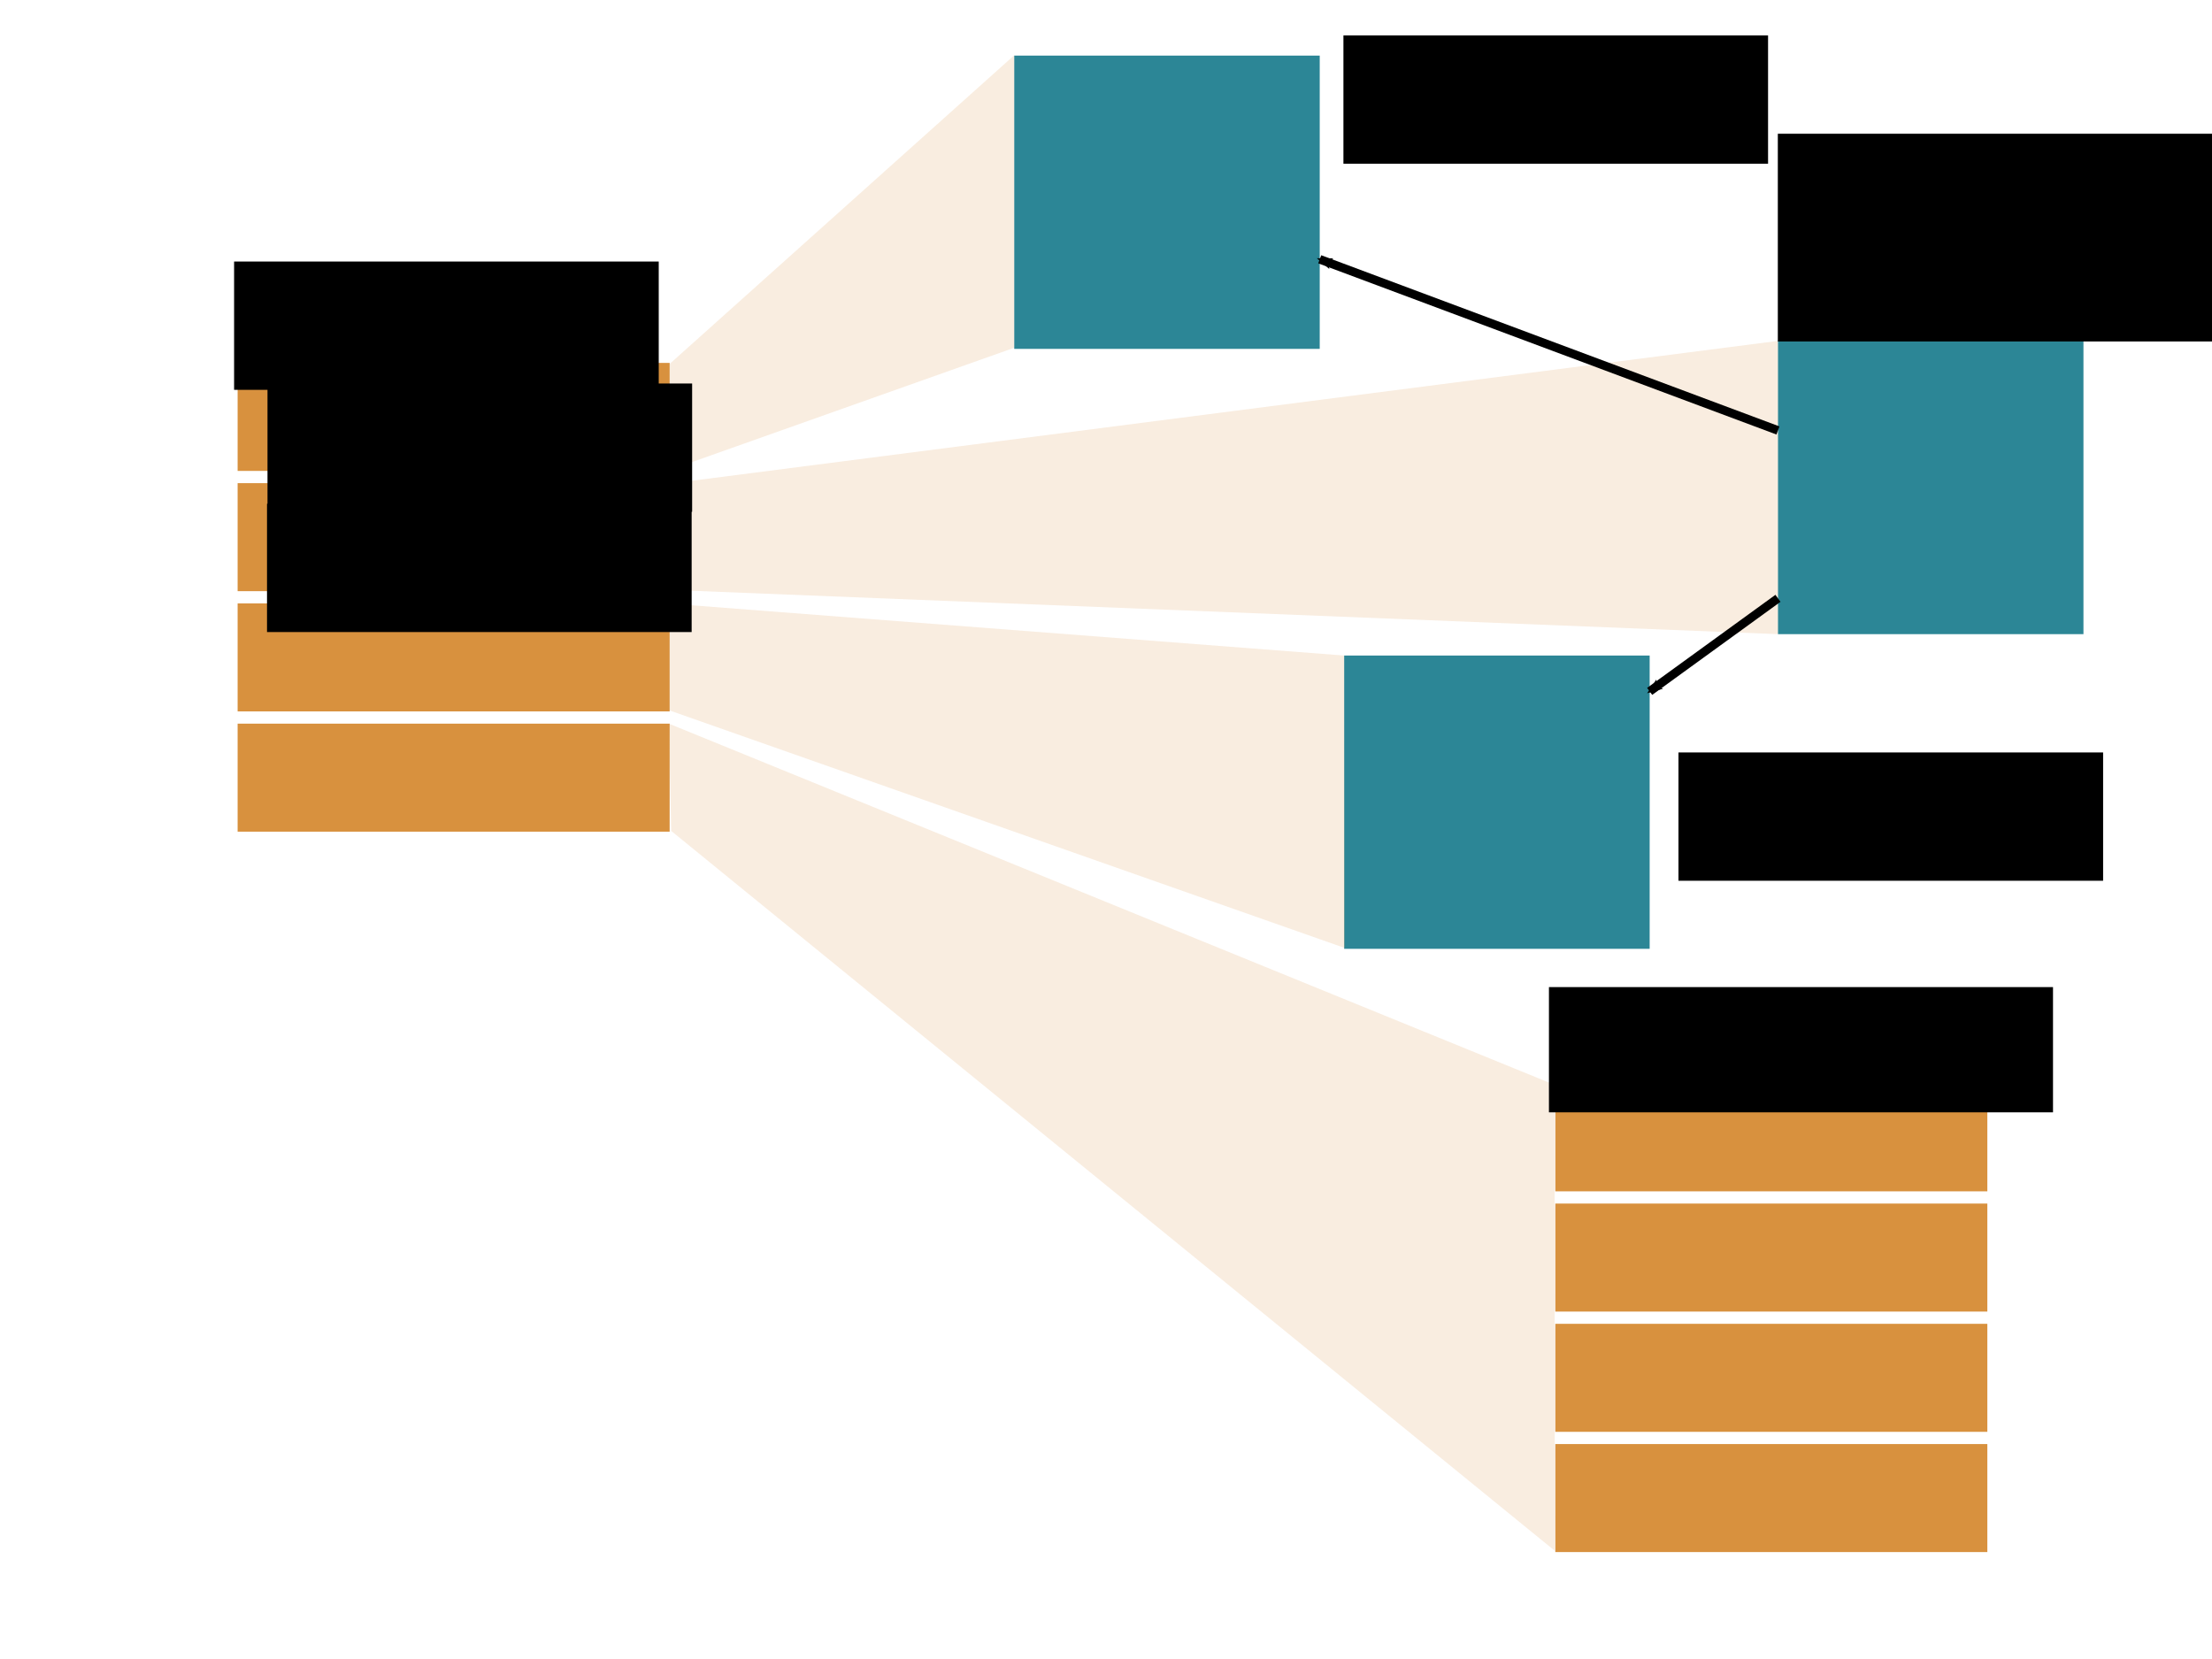 <?xml version="1.0" encoding="UTF-8" standalone="no"?>
<!-- Created with Inkscape (http://www.inkscape.org/) -->

<svg
   xmlns:dc="http://purl.org/dc/elements/1.1/"
   xmlns:cc="http://creativecommons.org/ns#"
   xmlns:rdf="http://www.w3.org/1999/02/22-rdf-syntax-ns#"
   xmlns:svg="http://www.w3.org/2000/svg"
   xmlns="http://www.w3.org/2000/svg"
   xmlns:sodipodi="http://sodipodi.sourceforge.net/DTD/sodipodi-0.dtd"
   xmlns:inkscape="http://www.inkscape.org/namespaces/inkscape"
   width="1024px"
   height="768px"
   id="svg2985"
   version="1.1"
   inkscape:version="0.48.4 r9939"
   sodipodi:docname="stacks-resources.svg">
  <defs
     id="defs2987">
    <marker
       inkscape:stockid="Arrow2Mstart"
       orient="auto"
       refY="0.0"
       refX="0.0"
       id="Arrow2Mstart"
       style="overflow:visible">
      <path
         id="path3931"
         style="fill-rule:evenodd;stroke-width:0.625;stroke-linejoin:round"
         d="M 8.719,4.034 L -2.207,0.016 L 8.719,-4.002 C 6.973,-1.63 6.983,1.616 8.719,4.034 z "
         transform="scale(0.6) translate(0,0)" />
    </marker>
    <marker
       inkscape:stockid="Arrow2Mend"
       orient="auto"
       refY="0.0"
       refX="0.0"
       id="Arrow2Mend"
       style="overflow:visible;">
      <path
         id="path3934"
         style="fill-rule:evenodd;stroke-width:0.625;stroke-linejoin:round;"
         d="M 8.719,4.034 L -2.207,0.016 L 8.719,-4.002 C 6.973,-1.63 6.983,1.616 8.719,4.034 z "
         transform="scale(0.6) rotate(180) translate(0,0)" />
    </marker>
    <marker
       inkscape:stockid="Arrow2Lstart"
       orient="auto"
       refY="0.0"
       refX="0.0"
       id="Arrow2Lstart"
       style="overflow:visible">
      <path
         id="path3925"
         style="fill-rule:evenodd;stroke-width:0.625;stroke-linejoin:round"
         d="M 8.719,4.034 L -2.207,0.016 L 8.719,-4.002 C 6.973,-1.63 6.983,1.616 8.719,4.034 z "
         transform="scale(1.1) translate(1,0)" />
    </marker>
    <marker
       inkscape:stockid="Arrow1Lstart"
       orient="auto"
       refY="0.0"
       refX="0.0"
       id="Arrow1Lstart"
       style="overflow:visible">
      <path
         id="path3907"
         d="M 0.0,0.0 L 5.0,-5.0 L -12.5,0.0 L 5.0,5.0 L 0.0,0.0 z "
         style="fill-rule:evenodd;stroke:#000000;stroke-width:1.0pt"
         transform="scale(0.8) translate(12.5,0)" />
    </marker>
  </defs>
  <sodipodi:namedview
     id="base"
     pagecolor="#ffffff"
     bordercolor="#666666"
     borderopacity="1.0"
     inkscape:pageopacity="0.0"
     inkscape:pageshadow="2"
     inkscape:zoom="0.70710678"
     inkscape:cx="372.85747"
     inkscape:cy="405.31302"
     inkscape:current-layer="layer1"
     inkscape:document-units="px"
     showgrid="false"
     inkscape:snap-bbox="false"
     inkscape:bbox-nodes="false"
     inkscape:window-width="1688"
     inkscape:window-height="888"
     inkscape:window-x="69"
     inkscape:window-y="80"
     inkscape:window-maximized="0" />
  <g
     id="layer1"
     inkscape:label="Layer 1"
     inkscape:groupmode="layer">
    <rect
       style="fill:#d8913e;fill-opacity:1;stroke:none"
       id="rect3765"
       width="200"
       height="50"
       x="110"
       y="168" />
    <rect
       style="fill:#d8913e;fill-opacity:1;stroke:none"
       id="rect3765-6"
       width="200"
       height="50"
       x="110"
       y="223.667" />
    <rect
       style="fill:#d8913e;fill-opacity:1;stroke:none"
       id="rect3765-1"
       width="200"
       height="50"
       x="110"
       y="279.333" />
    <rect
       style="fill:#d8913e;fill-opacity:1;stroke:none"
       id="rect3765-9"
       width="200"
       height="50"
       x="110"
       y="335" />
    <g
       transform="translate(610,379.5)"
       id="g3799-0">
      <rect
         y="122"
         x="110"
         height="50"
         width="200"
         id="rect3765-2"
         style="fill:#d8913e;fill-opacity:1;stroke:none" />
      <rect
         y="177.667"
         x="110"
         height="50"
         width="200"
         id="rect3765-6-2"
         style="fill:#d8913e;fill-opacity:1;stroke:none" />
      <rect
         y="233.333"
         x="110"
         height="50"
         width="200"
         id="rect3765-1-9"
         style="fill:#d8913e;fill-opacity:1;stroke:none" />
      <rect
         y="289"
         x="110"
         height="50"
         width="200"
         id="rect3765-9-7"
         style="fill:#d8913e;fill-opacity:1;stroke:none" />
    </g>
    <path
       style="fill:#d8913e;fill-opacity:0.162;stroke:none"
       d="M 310.707,384.646 719.75,717.896 719.646,502.207 309.646,335 z"
       id="path3848"
       inkscape:connector-curvature="0"
       sodipodi:nodetypes="ccccc" />
    <rect
       style="fill:#2c8696;fill-opacity:1;stroke:none"
       id="rect3860"
       width="141.421"
       height="135.764"
       x="622.254"
       y="303.469" />
    <rect
       style="fill:#2c8696;fill-opacity:1;stroke:none"
       id="rect3860-1"
       width="141.421"
       height="135.764"
       x="469.519"
       y="25.739" />
    <rect
       style="fill:#2c8696;fill-opacity:1;stroke:none"
       id="rect3860-5"
       width="141.421"
       height="135.764"
       x="823.072"
       y="157.805" />
    <path
       style="fill:#d8913e;fill-opacity:0.162;stroke:none"
       d="M 310.066,328.925 622.608,438.88 622.254,303.469 310.066,279.427 z"
       id="path3887"
       inkscape:connector-curvature="0"
       sodipodi:nodetypes="ccccc" />
    <path
       style="fill:#d8913e;fill-opacity:0.162;stroke:none"
       d="M 310.066,217.555 469.519,160.987 469.519,25.576 310.066,168.412 z"
       id="path3889"
       inkscape:connector-curvature="0"
       sodipodi:nodetypes="ccccc" />
    <path
       style="fill:#d8913e;fill-opacity:0.162;stroke:none"
       d="m 309.713,273.063 513.36,20.506 0,-135.765 -513.36,66.114 z"
       id="path3891"
       inkscape:connector-curvature="0"
       sodipodi:nodetypes="ccccc" />
    <path
       style="fill:none;stroke:#000000;stroke-width:4;stroke-linecap:butt;stroke-linejoin:miter;stroke-miterlimit:4;stroke-opacity:1;stroke-dasharray:none;marker-start:url(#Arrow2Mstart)"
       d="m 610.94,120.034 212.132,79.24"
       id="path3901"
       inkscape:connector-type="polyline"
       inkscape:connector-curvature="0"
       inkscape:connection-start="#rect3860-1"
       inkscape:connection-start-point="d4"
       inkscape:connection-end="#rect3860-5"
       inkscape:connection-end-point="d4" />
    <flowRoot
       xml:space="preserve"
       id="flowRoot4911"
       style="font-size:40px;font-style:normal;font-weight:normal;line-height:125%;letter-spacing:0px;word-spacing:0px;fill:#000000;fill-opacity:1;stroke:none;font-family:Sans"
       transform="translate(-6,-4.883)"><flowRegion
         id="flowRegion4913"><rect
           id="rect4915"
           width="196.576"
           height="59.397"
           x="627.911"
           y="21.295" /></flowRegion><flowPara
         id="flowPara4917"
         style="font-size:36px;font-style:normal;font-variant:normal;font-weight:normal;font-stretch:normal;font-family:Liberation Sans;-inkscape-font-specification:Liberation Sans">Volume</flowPara></flowRoot>    <flowRoot
       transform="translate(149.105,327.036)"
       xml:space="preserve"
       id="flowRoot4911-2"
       style="font-size:40px;font-style:normal;font-weight:normal;line-height:125%;letter-spacing:0px;word-spacing:0px;fill:#000000;fill-opacity:1;stroke:none;font-family:Sans"><flowRegion
         id="flowRegion4913-3"><rect
           id="rect4915-0"
           width="196.576"
           height="59.397"
           x="627.911"
           y="21.295" /></flowRegion><flowPara
         id="flowPara4917-2"
         style="font-size:36px;font-style:normal;font-variant:normal;font-weight:normal;font-stretch:normal;font-family:Liberation Sans;-inkscape-font-specification:Liberation Sans">Server</flowPara></flowRoot>    <flowRoot
       transform="translate(-519.541,99.774)"
       xml:space="preserve"
       id="flowRoot4911-2-0"
       style="font-size:40px;font-style:normal;font-weight:normal;line-height:125%;letter-spacing:0px;word-spacing:0px;fill:#000000;fill-opacity:1;stroke:none;font-family:Sans"><flowRegion
         id="flowRegion4913-3-4"><rect
           id="rect4915-0-4"
           width="196.576"
           height="59.397"
           x="627.911"
           y="21.295" /></flowRegion><flowPara
         id="flowPara4917-2-3"
         style="font-size:36px;font-style:normal;font-variant:normal;font-weight:normal;font-stretch:normal;font-family:Liberation Sans;-inkscape-font-specification:Liberation Sans">Stack</flowPara></flowRoot>    <flowRoot
       transform="translate(89.141,435.66)"
       xml:space="preserve"
       id="flowRoot4911-2-0-6"
       style="font-size:40px;font-style:normal;font-weight:normal;line-height:125%;letter-spacing:0px;word-spacing:0px;fill:#000000;fill-opacity:1;stroke:none;font-family:Sans"><flowRegion
         id="flowRegion4913-3-4-8"><rect
           id="rect4915-0-4-7"
           width="233.345"
           height="57.983"
           x="627.911"
           y="21.295" /></flowRegion><flowPara
         id="flowPara4917-2-3-9"
         style="font-size:36px;font-style:normal;font-variant:normal;font-weight:normal;font-stretch:normal;font-family:Liberation Sans;-inkscape-font-specification:Liberation Sans">Nested Stack</flowPara></flowRoot>    <flowRoot
       transform="translate(-504.08,156.24)"
       xml:space="preserve"
       id="flowRoot4911-2-0-2"
       style="font-size:40px;font-style:normal;font-weight:normal;line-height:125%;letter-spacing:0px;word-spacing:0px;fill:#000000;fill-opacity:1;stroke:none;font-family:Sans"><flowRegion
         id="flowRegion4913-3-4-2"><rect
           id="rect4915-0-4-75"
           width="196.576"
           height="59.397"
           x="627.911"
           y="21.295" /></flowRegion><flowPara
         id="flowPara4917-2-3-7"
         style="font-size:24px;font-style:normal;font-variant:normal;font-weight:normal;font-stretch:normal;font-family:Liberation Sans;-inkscape-font-specification:Liberation Sans">Resources</flowPara></flowRoot>    <flowRoot
       transform="translate(-504.302,211.906)"
       xml:space="preserve"
       id="flowRoot4911-2-0-2-7"
       style="font-size:40px;font-style:normal;font-weight:normal;line-height:125%;letter-spacing:0px;word-spacing:0px;fill:#000000;fill-opacity:1;stroke:none;font-family:Sans"><flowRegion
         id="flowRegion4913-3-4-2-3"><rect
           id="rect4915-0-4-75-5"
           width="196.576"
           height="59.397"
           x="627.911"
           y="21.295" /></flowRegion><flowPara
         id="flowPara4917-2-3-7-3"
         style="font-size:24px;font-style:normal;font-variant:normal;font-weight:normal;font-stretch:normal;font-family:Liberation Sans;-inkscape-font-specification:Liberation Sans">...</flowPara></flowRoot>    <flowRoot
       transform="translate(195.096,40.619)"
       xml:space="preserve"
       id="flowRoot4911-2-5"
       style="font-size:40px;font-style:normal;font-weight:normal;line-height:125%;letter-spacing:0px;word-spacing:0px;fill:#000000;fill-opacity:1;stroke:none;font-family:Sans"><flowRegion
         id="flowRegion4913-3-9"><rect
           id="rect4915-0-48"
           width="213.546"
           height="96.167"
           x="627.911"
           y="21.295" /></flowRegion><flowPara
         id="flowPara4917-2-9"
         style="font-size:36px;font-style:normal;font-variant:normal;font-weight:normal;font-stretch:normal;font-family:Liberation Sans;-inkscape-font-specification:Liberation Sans">Volume</flowPara><flowPara
         style="font-size:36px;font-style:normal;font-variant:normal;font-weight:normal;font-stretch:normal;font-family:Liberation Sans;-inkscape-font-specification:Liberation Sans"
         id="flowPara3058">Attachment</flowPara></flowRoot>    <path
       style="fill:none;stroke:#000000;stroke-width:4;stroke-linecap:butt;stroke-linejoin:miter;stroke-opacity:1;marker-start:none;stroke-miterlimit:4;stroke-dasharray:none;marker-end:url(#Arrow2Mend)"
       d="m 823.072,276.977 -59.397,43.084"
       id="path3060"
       inkscape:connector-type="polyline"
       inkscape:connector-curvature="0"
       inkscape:connection-start="#rect3860-5"
       inkscape:connection-start-point="d4"
       inkscape:connection-end="#rect3860"
       inkscape:connection-end-point="d4" />
  </g>
</svg>
